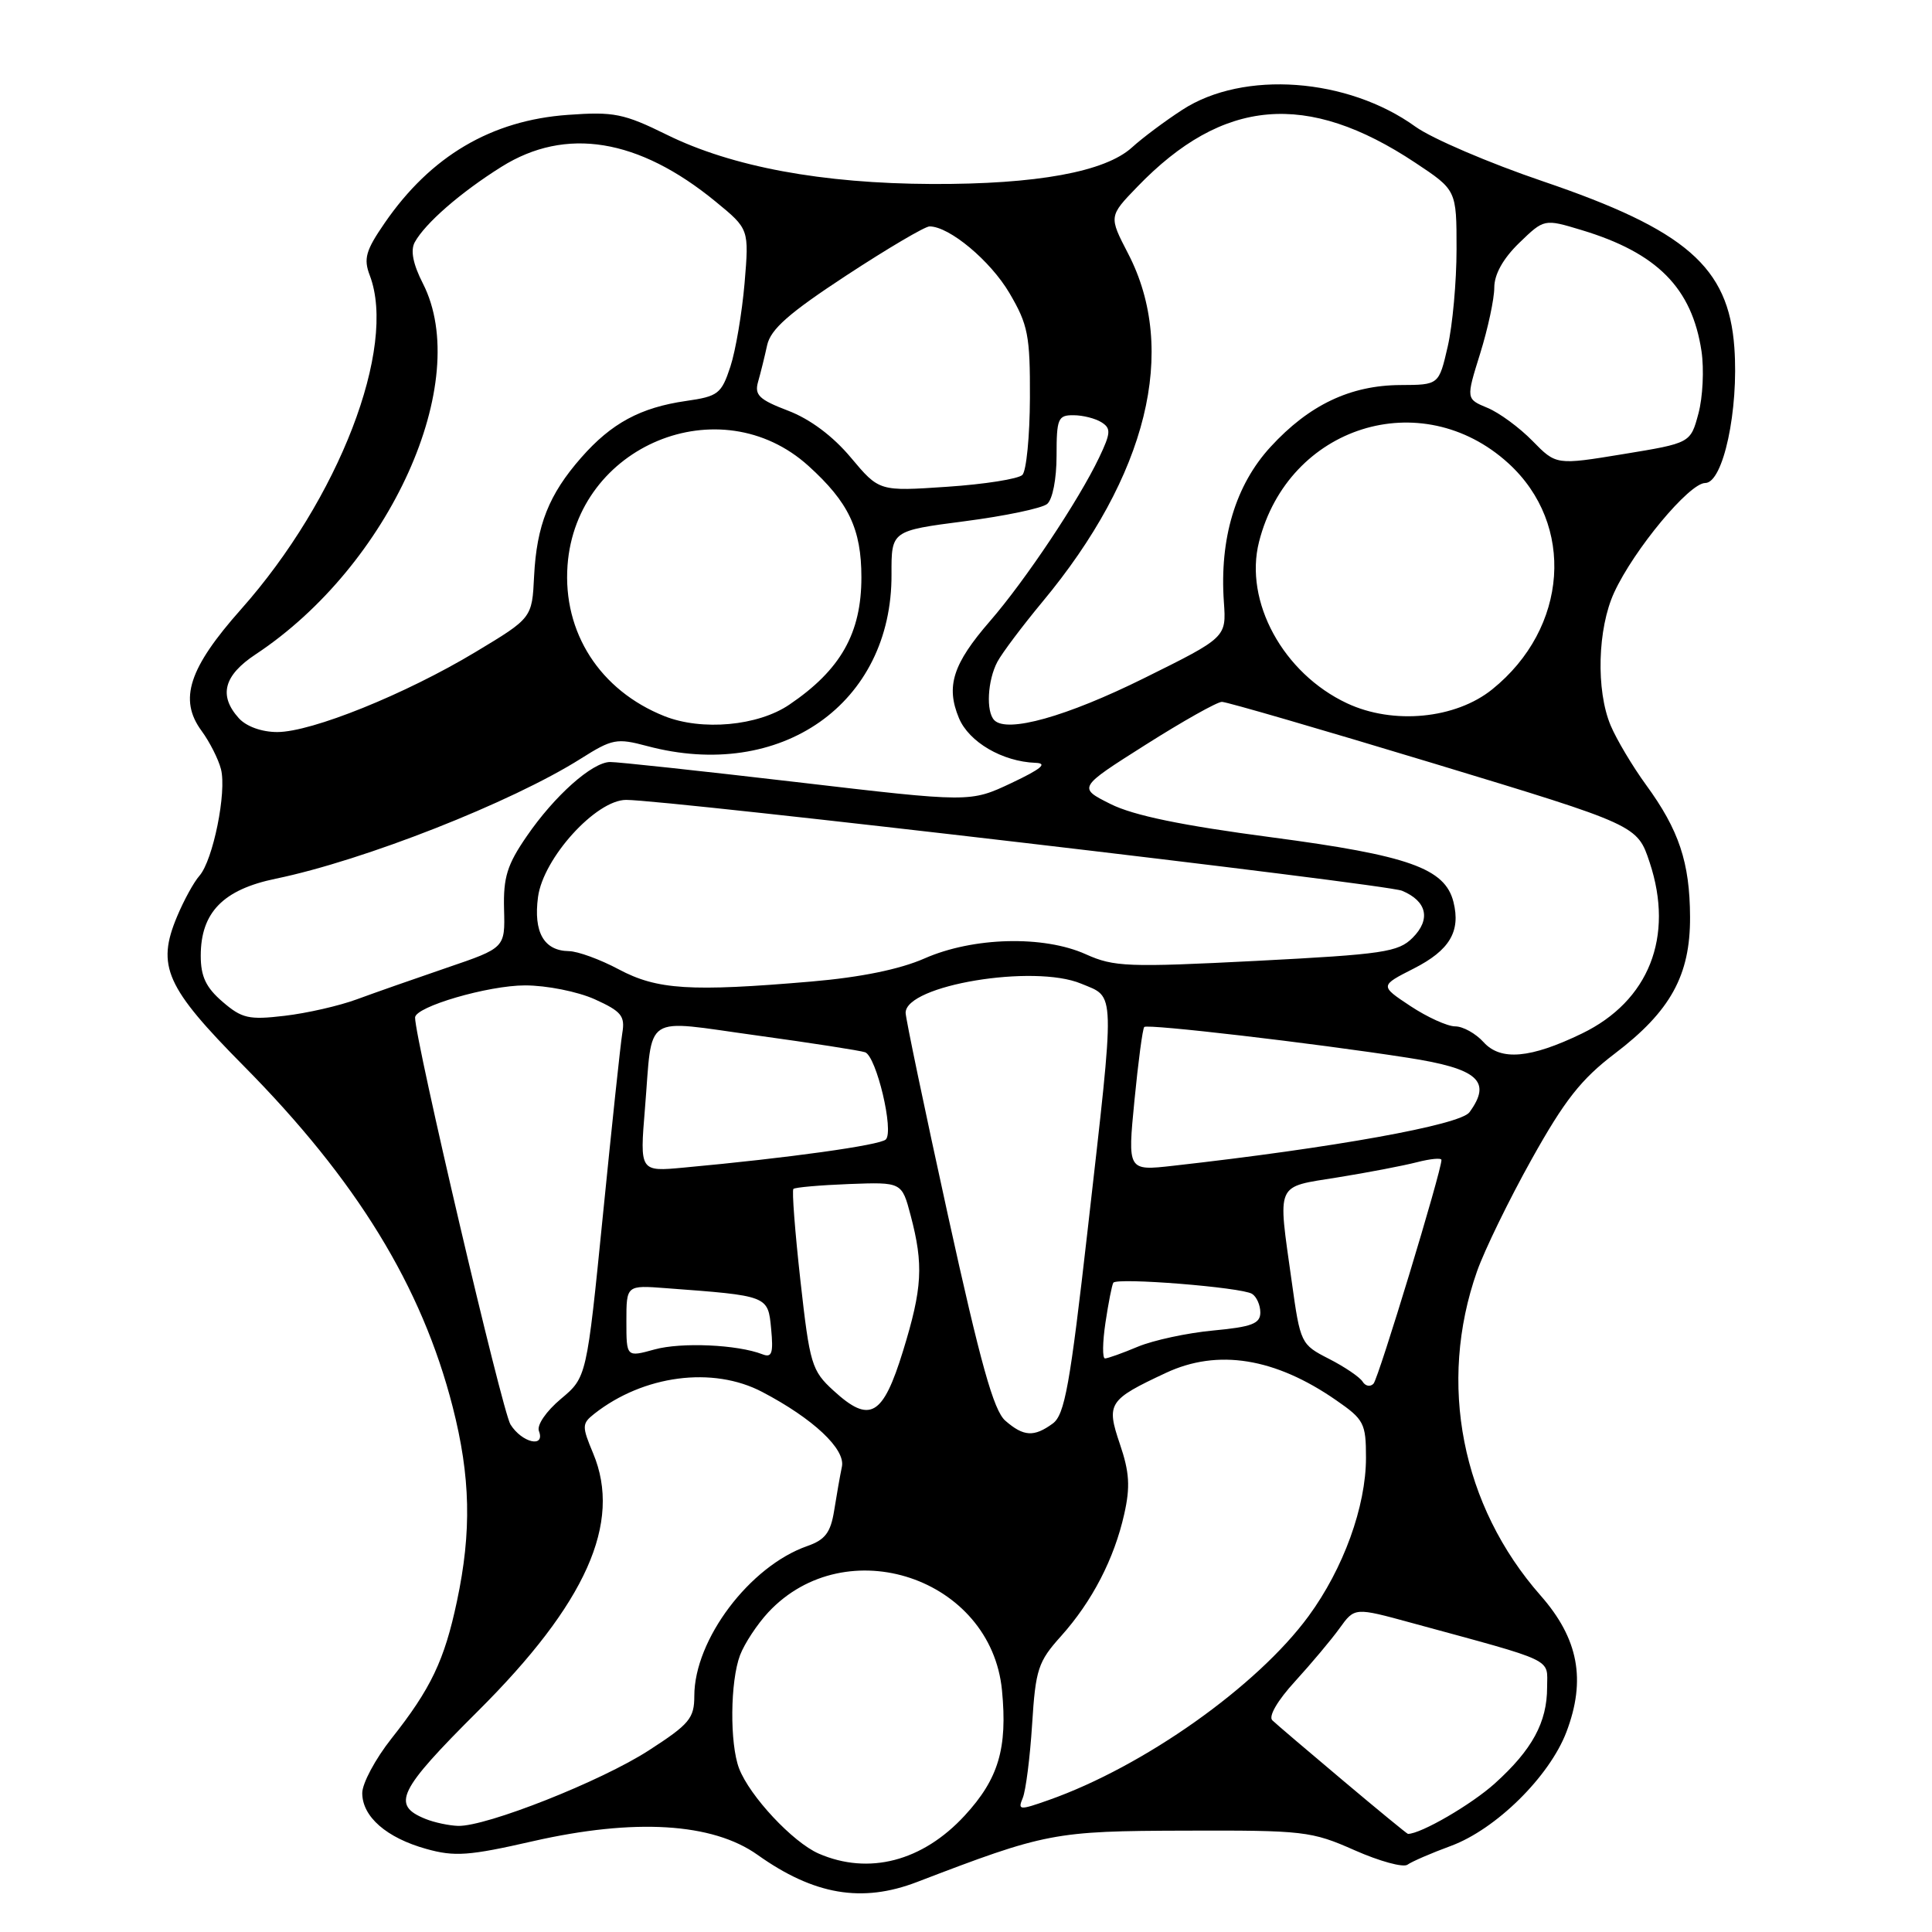 <?xml version="1.0" encoding="UTF-8" standalone="no"?>
<!DOCTYPE svg PUBLIC "-//W3C//DTD SVG 1.1//EN" "http://www.w3.org/Graphics/SVG/1.1/DTD/svg11.dtd" >
<svg xmlns="http://www.w3.org/2000/svg" xmlns:xlink="http://www.w3.org/1999/xlink" version="1.1" viewBox="0 0 256 256">
 <g >
 <path fill="currentColor"
d=" M 121.50 249.38 C 138.59 242.83 139.64 242.62 157.00 242.57 C 172.75 242.52 173.77 242.63 179.50 245.17 C 182.80 246.63 185.95 247.49 186.50 247.08 C 187.05 246.68 189.64 245.55 192.26 244.59 C 198.23 242.38 205.29 235.42 207.55 229.52 C 210.19 222.59 209.16 217.13 204.14 211.42 C 193.66 199.51 190.48 183.30 195.72 168.44 C 196.70 165.66 199.95 158.98 202.95 153.61 C 207.31 145.79 209.52 142.99 213.95 139.62 C 221.35 134.00 223.98 129.23 223.94 121.50 C 223.91 114.28 222.48 109.99 218.11 104.00 C 216.31 101.53 214.20 97.98 213.42 96.13 C 211.46 91.47 211.68 83.29 213.89 78.50 C 216.51 72.82 223.84 64.00 225.95 64.00 C 228.33 64.00 230.41 54.32 229.81 46.04 C 229.04 35.37 223.40 30.47 204.46 24.03 C 197.33 21.61 189.73 18.35 187.56 16.79 C 178.57 10.30 164.77 9.29 156.68 14.54 C 154.38 16.03 151.38 18.27 150.00 19.53 C 146.44 22.77 137.38 24.43 123.50 24.38 C 108.92 24.32 97.00 22.11 88.37 17.86 C 82.65 15.04 81.33 14.78 75.26 15.22 C 65.10 15.94 57.06 20.69 50.97 29.55 C 48.46 33.19 48.15 34.28 49.00 36.50 C 52.63 46.05 44.89 66.15 31.95 80.72 C 25.01 88.53 23.66 92.69 26.70 96.83 C 27.78 98.30 28.94 100.59 29.28 101.92 C 30.06 104.95 28.23 113.98 26.43 116.04 C 25.68 116.88 24.35 119.32 23.46 121.45 C 20.71 128.01 21.97 130.82 32.29 141.24 C 47.26 156.37 55.89 170.44 59.98 186.41 C 62.35 195.67 62.51 202.94 60.55 212.16 C 58.89 220.01 57.10 223.76 51.86 230.38 C 49.74 233.06 48.00 236.31 48.00 237.59 C 48.00 240.72 51.21 243.52 56.48 244.99 C 60.23 246.04 62.13 245.91 70.61 243.97 C 84.08 240.91 94.40 241.53 100.37 245.77 C 107.85 251.09 114.20 252.18 121.50 249.38 Z  M 108.48 245.61 C 105.05 244.11 99.33 237.99 97.93 234.32 C 96.68 231.03 96.75 222.79 98.06 219.32 C 98.65 217.77 100.34 215.21 101.81 213.63 C 112.10 202.63 131.34 209.07 132.77 223.99 C 133.51 231.67 132.31 235.71 127.83 240.57 C 122.24 246.64 115.11 248.49 108.48 245.61 Z  M 177.93 235.91 C 173.29 232.01 169.09 228.43 168.59 227.95 C 168.05 227.43 169.28 225.32 171.60 222.79 C 173.75 220.43 176.42 217.26 177.51 215.74 C 179.50 212.98 179.50 212.98 187.00 215.03 C 206.37 220.31 205.00 219.66 205.00 223.58 C 205.00 228.21 203.03 231.84 198.09 236.30 C 194.98 239.11 188.28 243.00 186.56 243.00 C 186.45 243.00 182.56 239.81 177.93 235.91 Z  M 56.39 241.02 C 51.82 239.18 52.75 237.27 63.33 226.73 C 77.66 212.46 82.44 201.78 78.60 192.59 C 77.09 188.98 77.10 188.64 78.74 187.34 C 85.26 182.21 94.45 181.00 101.00 184.44 C 107.74 187.97 112.03 192.00 111.56 194.33 C 111.31 195.52 110.85 198.15 110.53 200.16 C 110.06 203.08 109.34 204.03 106.97 204.86 C 99.34 207.52 92.00 217.26 92.00 224.72 C 92.00 227.69 91.35 228.46 85.98 231.93 C 79.65 236.03 64.44 242.04 60.70 241.94 C 59.49 241.90 57.55 241.49 56.39 241.02 Z  M 135.52 238.24 C 135.92 237.28 136.48 232.90 136.76 228.50 C 137.22 221.18 137.55 220.18 140.59 216.80 C 144.72 212.19 147.64 206.55 148.97 200.61 C 149.78 197.01 149.66 195.07 148.39 191.34 C 146.56 185.95 146.87 185.48 154.50 181.91 C 161.37 178.70 168.95 179.92 177.05 185.54 C 180.74 188.09 181.00 188.60 181.00 193.16 C 181.00 199.61 178.01 207.85 173.39 214.15 C 166.56 223.46 151.56 234.07 138.95 238.52 C 135.07 239.89 134.84 239.87 135.52 238.24 Z  M 67.64 188.75 C 66.54 187.00 54.99 137.72 55.00 134.83 C 55.00 133.40 64.68 130.57 69.57 130.57 C 72.43 130.57 76.54 131.39 78.81 132.41 C 82.34 134.01 82.84 134.62 82.46 136.88 C 82.22 138.32 81.07 149.18 79.89 161.00 C 77.74 182.50 77.74 182.50 74.31 185.37 C 72.36 187.01 71.11 188.84 71.41 189.62 C 72.28 191.90 69.16 191.18 67.64 188.75 Z  M 133.21 188.25 C 131.66 186.90 129.93 180.70 125.60 161.00 C 122.52 146.97 120.00 134.91 120.00 134.20 C 120.00 130.54 137.00 127.72 143.26 130.34 C 147.84 132.25 147.80 130.54 144.13 162.88 C 141.78 183.58 141.08 187.47 139.49 188.63 C 137.01 190.44 135.63 190.36 133.21 188.25 Z  M 110.44 184.26 C 107.55 181.62 107.30 180.78 106.06 169.69 C 105.34 163.21 104.92 157.74 105.13 157.54 C 105.34 157.33 108.66 157.04 112.51 156.89 C 119.50 156.63 119.50 156.63 120.67 161.07 C 122.39 167.59 122.22 170.68 119.66 179.00 C 116.98 187.69 115.26 188.68 110.44 184.26 Z  M 180.55 183.07 C 180.17 182.47 178.17 181.11 176.09 180.05 C 172.37 178.15 172.30 178.01 171.16 169.81 C 169.30 156.49 168.91 157.36 177.25 156.01 C 181.24 155.37 185.96 154.46 187.75 154.00 C 189.54 153.54 191.00 153.40 191.00 153.70 C 191.00 155.19 182.67 182.62 182.00 183.34 C 181.58 183.80 180.92 183.68 180.55 183.07 Z  M 83.00 175.07 C 83.00 170.29 83.00 170.29 88.25 170.69 C 101.82 171.70 101.76 171.67 102.18 176.07 C 102.49 179.32 102.28 179.94 101.03 179.45 C 97.71 178.16 90.28 177.83 86.73 178.81 C 83.00 179.84 83.00 179.84 83.00 175.07 Z  M 146.48 175.25 C 146.87 172.64 147.34 170.26 147.52 169.97 C 147.96 169.25 164.50 170.57 165.90 171.44 C 166.50 171.81 167.00 172.93 167.00 173.91 C 167.00 175.39 165.88 175.82 160.75 176.30 C 157.31 176.62 152.83 177.59 150.78 178.44 C 148.74 179.30 146.77 180.00 146.42 180.00 C 146.06 180.00 146.09 177.86 146.48 175.25 Z  M 85.46 146.88 C 86.51 134.09 84.96 135.10 100.26 137.20 C 107.54 138.20 114.01 139.21 114.63 139.43 C 116.13 139.98 118.49 149.92 117.37 150.99 C 116.56 151.75 104.47 153.44 90.63 154.71 C 84.77 155.26 84.77 155.26 85.46 146.88 Z  M 150.32 145.82 C 150.82 140.70 151.40 136.31 151.62 136.08 C 152.02 135.65 173.93 138.20 186.50 140.15 C 195.84 141.59 197.73 143.25 194.71 147.38 C 193.49 149.06 176.68 152.09 155.45 154.47 C 149.41 155.15 149.41 155.15 150.32 145.82 Z  M 196.58 138.09 C 195.54 136.94 193.85 136.00 192.82 136.00 C 191.80 136.00 189.13 134.79 186.89 133.31 C 182.83 130.62 182.83 130.62 187.34 128.33 C 192.08 125.92 193.57 123.42 192.59 119.51 C 191.47 115.06 186.67 113.35 168.50 110.95 C 156.59 109.38 150.20 108.06 147.16 106.54 C 142.82 104.37 142.82 104.37 151.79 98.69 C 156.73 95.56 161.28 93.00 161.91 93.00 C 162.55 93.00 175.19 96.68 190.01 101.17 C 216.95 109.34 216.95 109.34 218.59 114.28 C 221.86 124.13 218.49 132.65 209.61 136.95 C 202.79 140.25 198.85 140.60 196.58 138.09 Z  M 29.49 132.74 C 27.29 130.85 26.60 129.39 26.60 126.64 C 26.60 120.91 29.56 117.87 36.55 116.43 C 48.22 114.02 67.79 106.32 76.97 100.52 C 81.12 97.90 81.73 97.78 85.73 98.85 C 103.46 103.59 118.22 93.23 118.13 76.09 C 118.11 70.33 118.11 70.33 127.80 69.07 C 133.14 68.38 138.06 67.35 138.75 66.78 C 139.47 66.19 140.00 63.47 140.00 60.38 C 140.00 55.46 140.19 55.00 142.25 55.02 C 143.49 55.02 145.16 55.45 145.96 55.96 C 147.23 56.76 147.19 57.38 145.64 60.63 C 142.93 66.31 135.85 76.92 131.18 82.30 C 126.26 87.97 125.31 90.93 127.06 95.14 C 128.38 98.32 132.82 100.92 137.22 101.08 C 138.86 101.14 137.96 101.89 134.03 103.75 C 128.56 106.33 128.56 106.33 105.53 103.63 C 92.86 102.15 81.75 100.95 80.83 100.97 C 78.45 101.01 73.47 105.45 69.80 110.80 C 67.20 114.57 66.68 116.25 66.79 120.48 C 66.93 125.60 66.93 125.60 59.21 128.23 C 54.97 129.68 49.60 131.56 47.27 132.42 C 44.94 133.28 40.64 134.26 37.71 134.60 C 32.98 135.16 32.05 134.95 29.49 132.74 Z  M 82.00 128.45 C 79.53 127.13 76.54 126.04 75.37 126.03 C 72.07 125.98 70.67 123.52 71.29 118.86 C 71.98 113.70 78.97 106.00 82.96 105.99 C 88.39 105.98 183.63 117.13 185.78 118.03 C 189.08 119.41 189.62 121.82 187.18 124.26 C 185.28 126.16 183.32 126.45 166.51 127.32 C 149.45 128.19 147.60 128.12 143.89 126.45 C 138.28 123.92 128.94 124.16 122.50 127.00 C 119.22 128.44 114.05 129.50 107.50 130.06 C 91.48 131.43 87.07 131.15 82.00 128.45 Z  M 31.65 95.17 C 28.94 92.17 29.64 89.50 33.88 86.70 C 51.68 74.92 62.66 50.57 56.04 37.57 C 54.73 35.01 54.37 33.19 54.95 32.11 C 56.32 29.60 61.02 25.50 66.45 22.10 C 74.96 16.77 84.60 18.33 94.82 26.71 C 99.26 30.35 99.26 30.35 98.66 37.52 C 98.32 41.46 97.48 46.44 96.78 48.58 C 95.59 52.19 95.16 52.52 90.90 53.13 C 84.87 54.00 81.02 56.07 77.02 60.63 C 72.73 65.51 71.11 69.60 70.77 76.35 C 70.50 81.89 70.50 81.89 63.00 86.40 C 53.71 91.99 41.29 97.00 36.74 97.00 C 34.69 97.00 32.65 96.27 31.65 95.17 Z  M 88.03 94.89 C 79.49 91.48 74.56 83.80 75.20 74.93 C 76.35 59.02 95.41 51.15 107.12 61.73 C 112.45 66.55 114.14 70.10 114.14 76.50 C 114.14 83.90 111.40 88.76 104.59 93.37 C 100.43 96.20 93.01 96.87 88.03 94.89 Z  M 131.75 95.43 C 130.63 94.29 130.85 90.16 132.16 87.69 C 132.80 86.50 135.48 82.94 138.10 79.78 C 152.03 63.04 156.13 46.41 149.48 33.60 C 146.92 28.66 146.92 28.66 150.71 24.74 C 162.05 12.99 173.17 12.03 187.53 21.56 C 193.00 25.19 193.00 25.19 193.00 33.02 C 193.00 37.33 192.47 43.13 191.83 45.92 C 190.66 51.00 190.66 51.00 185.58 51.02 C 178.93 51.05 173.46 53.65 168.35 59.22 C 163.71 64.27 161.58 71.36 162.17 79.77 C 162.50 84.46 162.50 84.46 151.58 89.87 C 141.31 94.96 133.45 97.16 131.75 95.43 Z  M 178.49 93.19 C 170.02 89.22 164.82 79.69 166.83 71.79 C 170.72 56.45 188.32 50.89 199.85 61.37 C 208.77 69.48 207.80 83.23 197.73 91.34 C 192.87 95.26 184.61 96.06 178.49 93.19 Z  M 112.75 60.64 C 110.37 57.79 107.34 55.53 104.43 54.42 C 100.58 52.95 99.95 52.34 100.45 50.59 C 100.78 49.44 101.32 47.26 101.65 45.74 C 102.12 43.62 104.52 41.50 112.16 36.49 C 117.61 32.92 122.56 30.00 123.17 30.00 C 125.79 30.00 131.23 34.54 133.76 38.84 C 136.22 43.03 136.50 44.44 136.47 52.73 C 136.45 57.81 136.00 62.40 135.47 62.93 C 134.93 63.46 130.45 64.17 125.50 64.50 C 116.50 65.11 116.50 65.11 112.75 60.64 Z  M 203.06 58.42 C 201.34 56.66 198.65 54.68 197.09 54.04 C 194.25 52.86 194.25 52.86 196.13 46.84 C 197.16 43.53 198.00 39.60 198.00 38.11 C 198.00 36.35 199.16 34.27 201.30 32.19 C 204.61 28.99 204.61 28.99 209.55 30.48 C 219.58 33.50 224.20 38.16 225.46 46.55 C 225.81 48.94 225.63 52.65 225.05 54.80 C 224.00 58.71 224.00 58.71 215.10 60.17 C 206.20 61.63 206.20 61.63 203.06 58.42 Z "/>
</g>
</svg>
